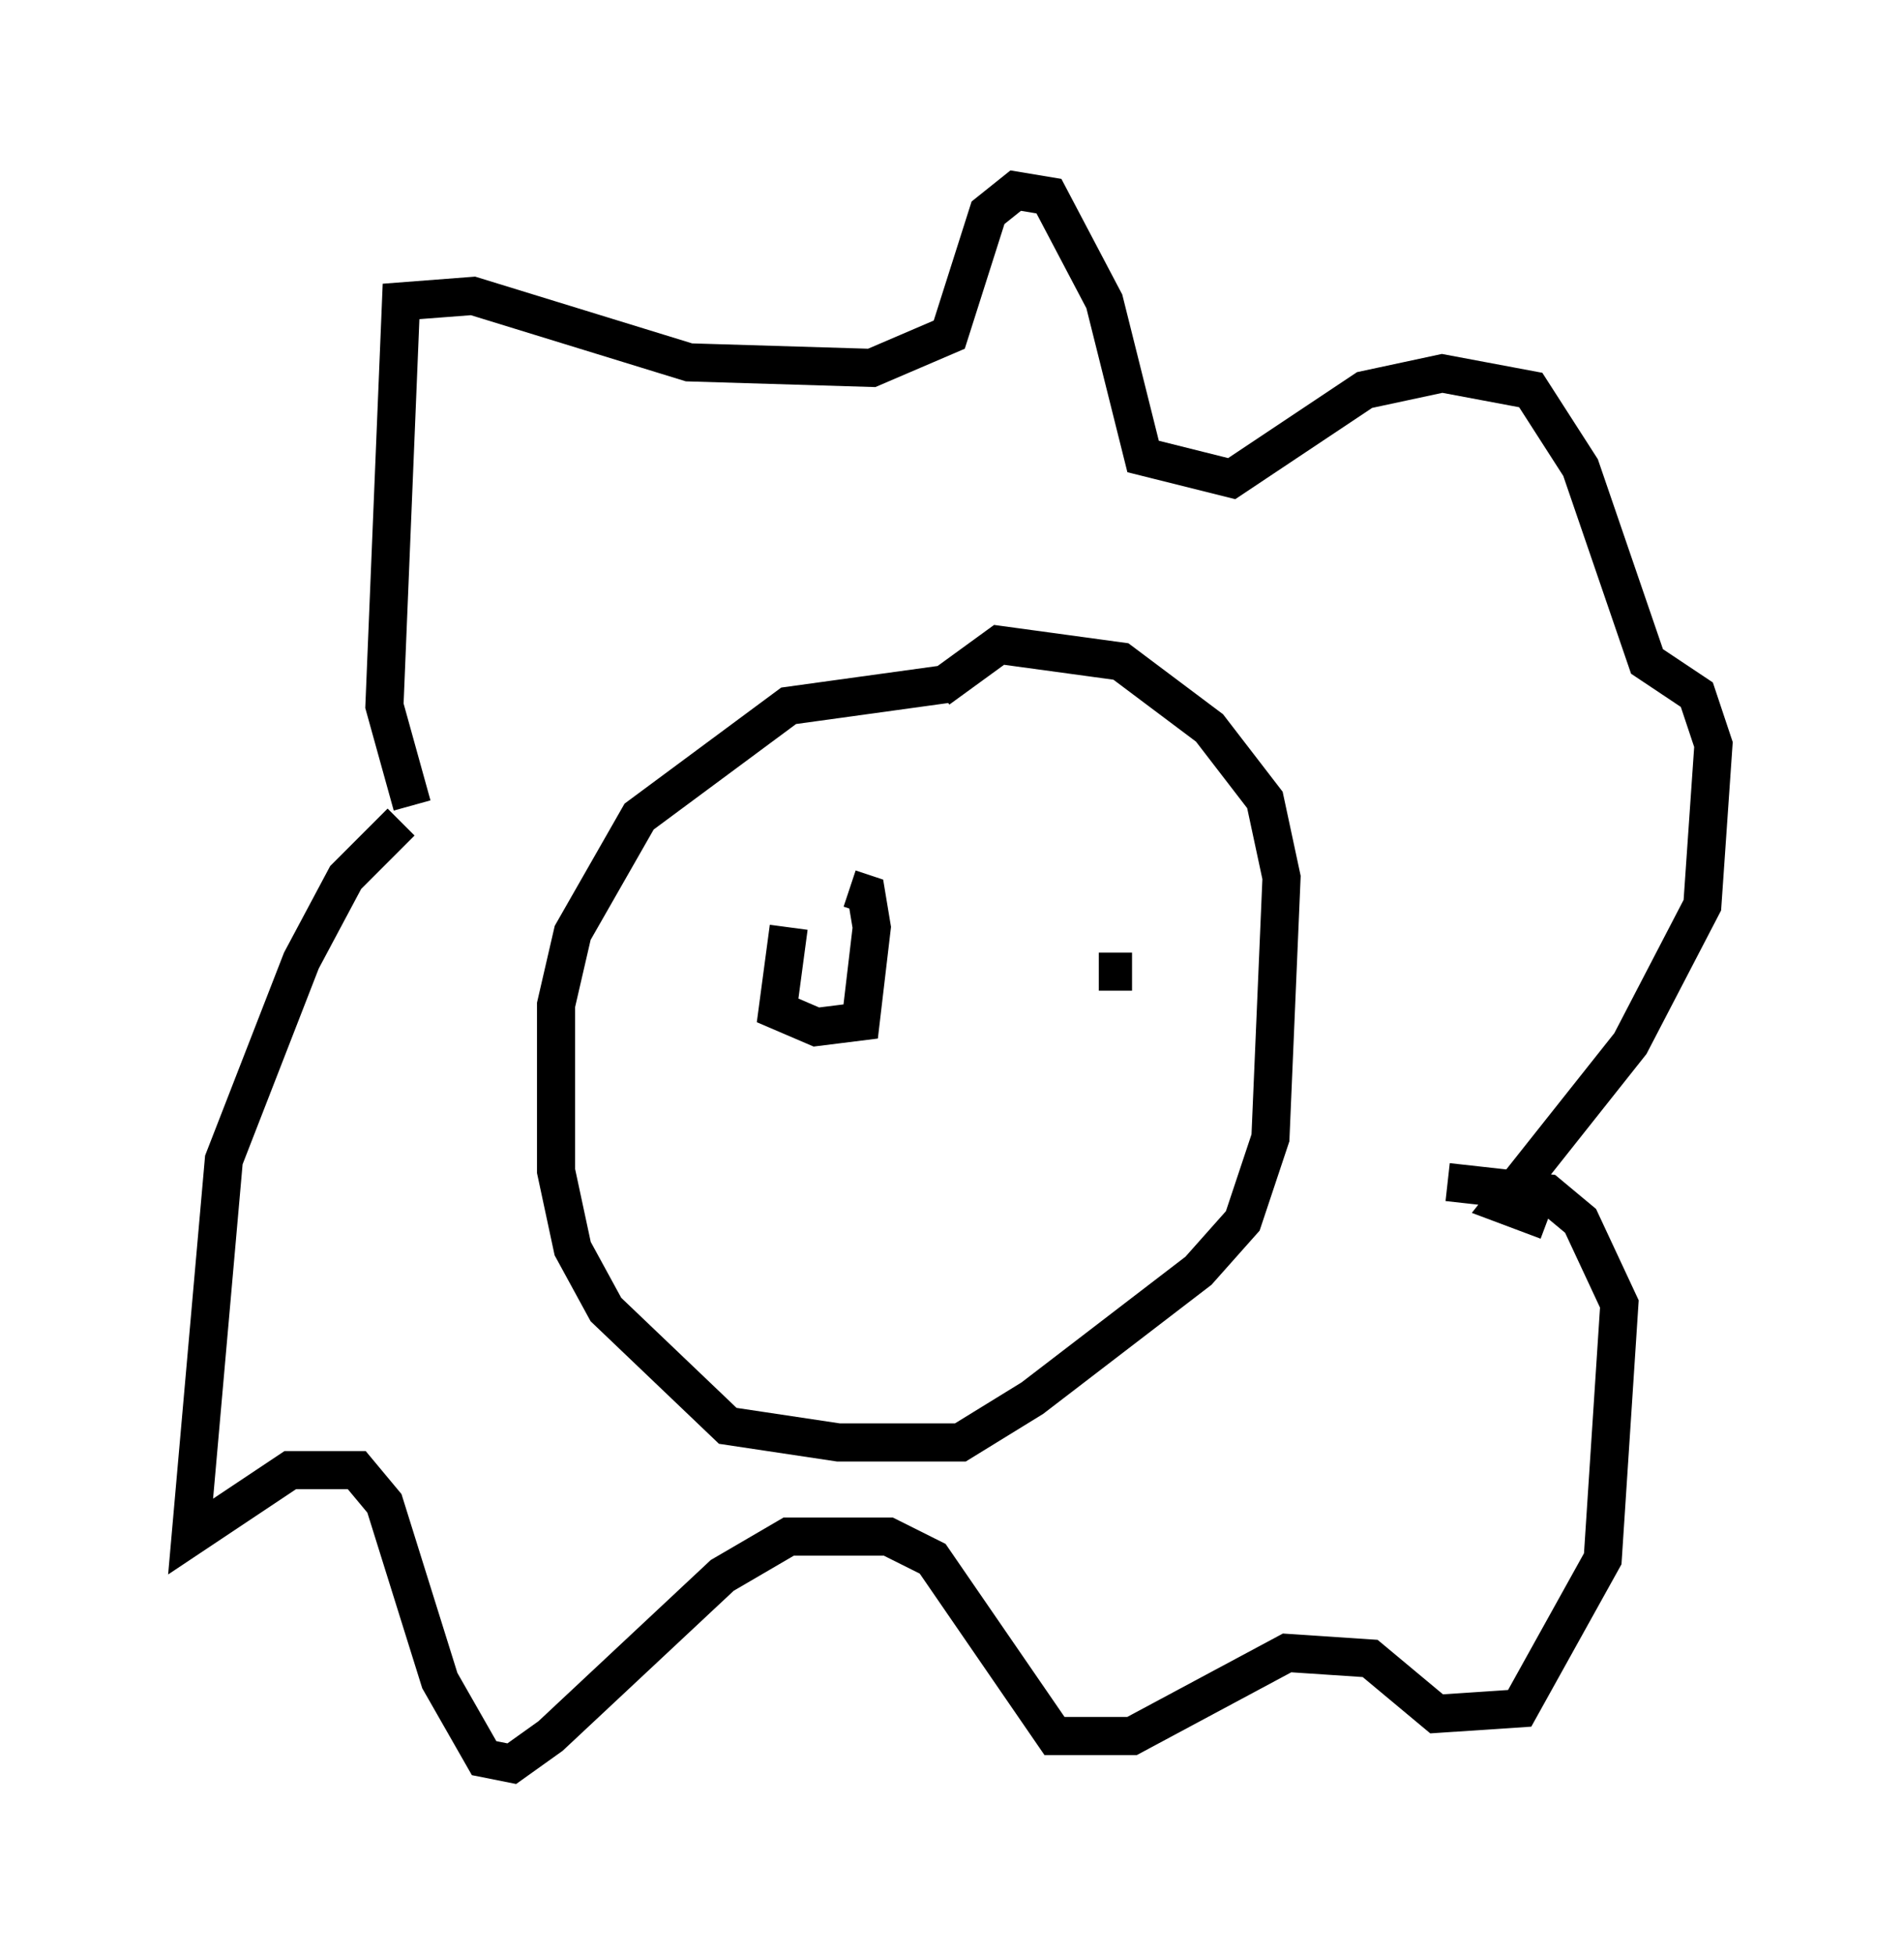 <?xml version="1.0" encoding="utf-8" ?>
<svg baseProfile="full" height="51.251" version="1.1" width="49.944" xmlns="http://www.w3.org/2000/svg" xmlns:ev="http://www.w3.org/2001/xml-events" xmlns:xlink="http://www.w3.org/1999/xlink"><defs /><rect fill="white" height="51.251" width="49.944" x="0" y="0" /><path d="M28.24, 18.073 m-3.341, -0.145 l-4.212, 0.581 -3.922, 2.905 l-1.743, 3.05 -0.436, 1.888 l0.0, 4.358 0.436, 2.034 l0.872, 1.598 3.196, 3.05 l2.905, 0.436 3.196, 0.0 l1.888, -1.162 4.358, -3.341 l1.162, -1.307 0.726, -2.179 l0.291, -6.827 -0.436, -2.034 l-1.453, -1.888 -2.324, -1.743 l-3.196, -0.436 -1.598, 1.162 m-13.799, 3.05 l-0.726, -2.615 0.436, -10.603 l1.888, -0.145 5.665, 1.743 l4.793, 0.145 2.034, -0.872 l1.017, -3.196 0.726, -0.581 l0.872, 0.145 1.453, 2.76 l1.017, 4.067 2.324, 0.581 l3.486, -2.324 2.034, -0.436 l2.324, 0.436 1.307, 2.034 l1.743, 5.084 1.307, 0.872 l0.436, 1.307 -0.291, 4.212 l-1.888, 3.631 -3.341, 4.212 l1.162, 0.436 m-30.067, -10.458 l-1.453, 1.453 -1.162, 2.179 l-2.034, 5.229 -0.872, 9.877 l2.615, -1.743 1.743, 0.0 l0.726, 0.872 1.453, 4.648 l1.162, 2.034 0.726, 0.145 l1.017, -0.726 4.503, -4.212 l1.743, -1.017 2.615, 0.0 l1.162, 0.581 3.196, 4.648 l2.034, 0.0 4.067, -2.179 l2.179, 0.145 1.743, 1.453 l2.179, -0.145 2.179, -3.922 l0.436, -6.682 -1.017, -2.179 l-0.872, -0.726 -2.615, -0.291 m-17.285, -6.682 l-0.291, 2.179 1.017, 0.436 l1.162, -0.145 0.291, -2.469 l-0.145, -0.872 -0.436, -0.145 m7.408, 2.179 l-0.872, 0.0 " fill="none" stroke="black" stroke-width="1" /></svg>